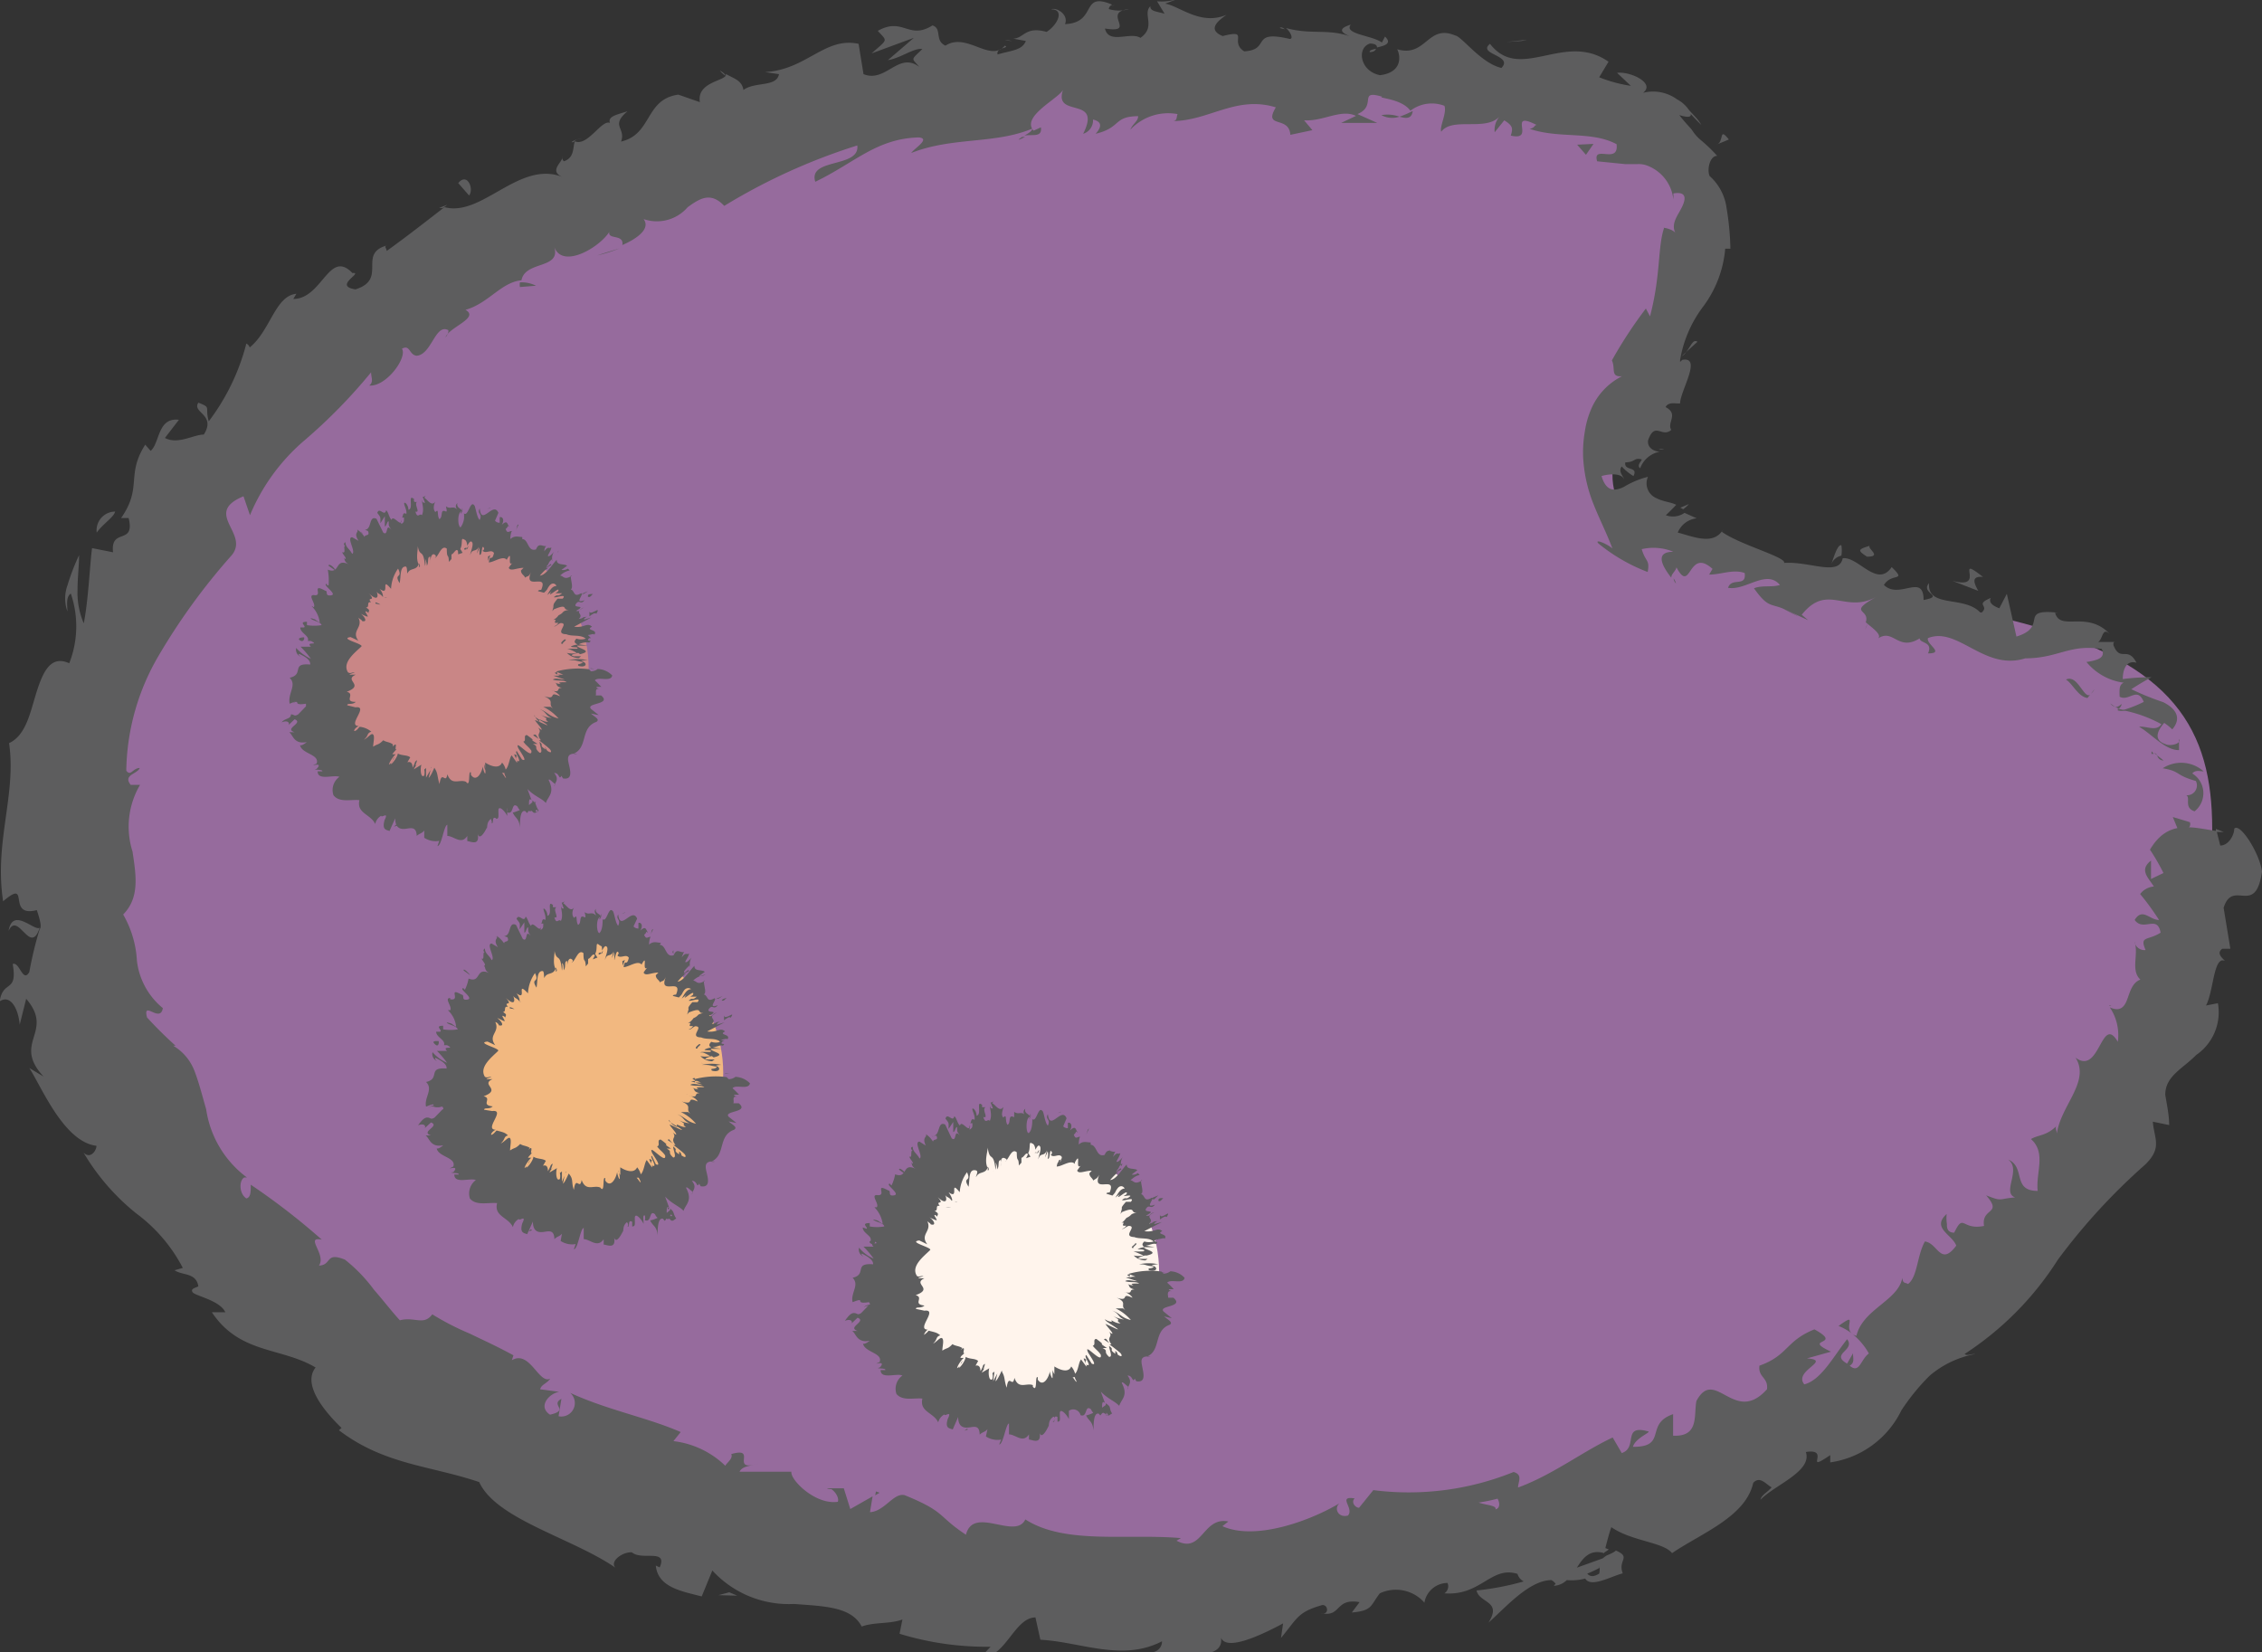<svg xmlns="http://www.w3.org/2000/svg" viewBox="0 0 87.23 63.73"><rect x="0" y="0" width="87.23" height="63.73" fill="#333333" stroke="none"/><defs><style>.cls-1{fill:#966b9d;}.cls-2{fill:#5d5d5e;}.cls-3{fill:#c98686;}.cls-4{fill:#f2b880;}.cls-5{fill:#fff4ec;}</style></defs><title>designLogo</title><g id="Isolation_Mode" data-name="Isolation Mode"><path class="cls-1" d="M86.64,44.39c0,16-18.58,29-41.5,29s-41.5-13-41.5-29,18.58-29,41.5-29c6.44,0,19.07.76,20.75,2.57,4.4,4.78-5.28,11.47-1.47,14.69,2.68,2.28,7.57,1.88,14.9,3.8C85.17,38,86.64,40.57,86.64,44.39Z" transform="translate(-1.33 -12.42)"/><path class="cls-2" d="M85.31,44.39c.17.13.56,0,.47-.26l-.66-.2Z" transform="translate(-1.33 -12.42)"/><path class="cls-2" d="M86.31,42.17a1.3,1.3,0,0,0-1.58-.12c.71.12.46.26,1.28.49a.38.38,0,0,1-.37.55c.18.09-.11.48.32.62a.89.89,0,0,0-.09-1.46C86,42.1,86.18,42.17,86.31,42.17Z" transform="translate(-1.33 -12.42)"/><path class="cls-2" d="M66.35,26l-.17.16A.43.43,0,0,0,66.35,26Z" transform="translate(-1.33 -12.42)"/><path class="cls-2" d="M54.15,14.43c.16,0,.23-.07.24-.13C54.24,14.33,54.12,14.37,54.15,14.43Z" transform="translate(-1.33 -12.42)"/><path class="cls-2" d="M50.68,13.5l.2.05C50.81,13.49,50.73,13.45,50.68,13.5Z" transform="translate(-1.33 -12.42)"/><path class="cls-2" d="M66.35,26l.44-.4C66.61,25.48,66.52,25.8,66.35,26Z" transform="translate(-1.33 -12.42)"/><path class="cls-2" d="M83,39.82a.61.61,0,0,0,.3,0L83,39.75Z" transform="translate(-1.33 -12.42)"/><path class="cls-2" d="M66.13,32l.11.06a1.33,1.33,0,0,0,.22-.2Z" transform="translate(-1.33 -12.42)"/><path class="cls-2" d="M72.34,33.45c-.15-.05-.3.49-.39.73a.54.54,0,0,1,.39-.33A1.32,1.32,0,0,0,72.34,33.45Z" transform="translate(-1.33 -12.42)"/><path class="cls-2" d="M82.91,37.14l.22,0Z" transform="translate(-1.33 -12.42)"/><path class="cls-2" d="M65.29,29.74a.55.55,0,0,0,.21,0A.5.5,0,0,0,65.29,29.74Z" transform="translate(-1.33 -12.42)"/><path class="cls-2" d="M82.66,51.21l.09,0S82.68,51.17,82.66,51.21Z" transform="translate(-1.33 -12.42)"/><path class="cls-2" d="M86.78,44.39l0,.12.31,0Z" transform="translate(-1.33 -12.42)"/><path class="cls-2" d="M44.18,12.66h0C44.38,12.6,44.28,12.61,44.18,12.66Z" transform="translate(-1.33 -12.42)"/><path class="cls-2" d="M1.66,48.32c.37-.79.84,1,1.2-.12C2.66,48.35,1.82,47.38,1.66,48.32Z" transform="translate(-1.33 -12.42)"/><path class="cls-2" d="M82.89,39.68l-.18-.13A.36.36,0,0,0,82.89,39.68Z" transform="translate(-1.33 -12.42)"/><path class="cls-2" d="M2.86,48.2h0l0-.12Z" transform="translate(-1.33 -12.42)"/><path class="cls-2" d="M29.09,15.14a.83.83,0,0,0,.22.2C29.29,15.28,29.23,15.22,29.09,15.14Z" transform="translate(-1.33 -12.42)"/><path class="cls-2" d="M40.36,14l-.28-.05A.79.79,0,0,0,40.36,14Z" transform="translate(-1.33 -12.42)"/><path class="cls-2" d="M23.76,17.79c-.15,0-.23,0-.39.11a.2.2,0,0,0,.08,0C23.49,17.84,23.57,17.77,23.76,17.79Z" transform="translate(-1.33 -12.42)"/><path class="cls-2" d="M18.26,20.44l.15,0,.16-.12Z" transform="translate(-1.33 -12.42)"/><path class="cls-2" d="M72.23,63.56a2,2,0,0,1,.5.28C72.44,63.55,73,63,72.23,63.56Z" transform="translate(-1.33 -12.42)"/><path class="cls-2" d="M83.15,39.57c-.11.09-.18.13-.26.11l.15.07A.3.3,0,0,0,83.15,39.57Z" transform="translate(-1.33 -12.42)"/><path class="cls-2" d="M25.22,22c-.28.09-.57.17-.85.27A5.88,5.88,0,0,0,25.22,22Z" transform="translate(-1.33 -12.42)"/><path class="cls-2" d="M33.22,69.85l.22,0A.22.22,0,0,0,33.22,69.85Z" transform="translate(-1.33 -12.42)"/><path class="cls-2" d="M22,23.44a1.24,1.24,0,0,0-.62-.13.52.52,0,0,0,0,.18Z" transform="translate(-1.33 -12.42)"/><path class="cls-2" d="M72.73,63.84Z" transform="translate(-1.33 -12.42)"/><path class="cls-2" d="M76.4,59.24c-.6.54.21.79.37,1.22-.61.82-.71-.1-1.21-.16-.31.56-.28,1.36-.65,1.64-.11-.07-.2,0-.22-.24-.15.88-1.53,1.21-1.77,2.24a.43.43,0,0,1-.19-.1,2.59,2.59,0,0,1,.67.78c-.32.23-.36.8-.74.47.21-.12.12-.3.13-.48l-.23.4c-.67-.38.34-.51,0-.94-.51.64-1,1.58-1.65,1.74-.44-.53,1.1-.93.1-1l.93-.26c-1.17-.54.52-.22-.64-.86-1.12.45-1,1-2.12,1.4-.06.46.35.45.29.91-1.26,1.41-2-.89-2.72.45-.11.54.12,1.39-.9,1.34l0-.83c-1.11.38-.2,1.27-1.55,1.26.1-.36.77-.58.57-.6-1-.27-.36.63-1,.84l-.35-.6c-1.14.53-2.31,1.44-3.65,1.93,0-.22.2-.49-.17-.6a10.77,10.77,0,0,1-5.41.7l-.55.68c-.15,0-.32-.22-.17-.36-.69-.11,0,.38-.26.66-.37.1-.55-.27-.33-.47-1.08.65-3.23,1.46-4.51.88l.23-.18c-1-.2-1,1.27-2,.74l.17-.1c-2.11-.18-4.47.26-6-.72-.38.81-2-.55-2.29.59-1.12-.74-.76-.87-2.35-1.52-.43-.13-.78.62-1.35.65l.1-.61-.86.49-.25-.8-.54,0c.19.08.37.36.31.52-.87.13-1.85-.86-1.79-1.16-.66,0-1.31,0-2,0,.11-.23.44-.22.73-.31-1.15.33,0-.67-1.05-.37.08.17-.17.33-.23.45A3.46,3.46,0,0,0,27.3,68l.28-.35c-1.28-.56-2.83-.85-4.26-1.51a.52.52,0,0,1-.45.9l.11-.67c-.45.24.34.43-.44.61-.5-.33,0-.84.36-.88L22.16,66c.05-.19.25-.21.39-.41-.44.23-.79-1.12-1.48-.71l.06-.19c-.68-.37-1.2-.6-1.67-.83A10.46,10.46,0,0,1,18,63.11c-.33.45-.68.08-1.25.23-.33-.36-.64-.77-1-1.18A6,6,0,0,0,14.63,61c-.77-.31-.49.21-1,.23.3-.43-.57-1.14.11-1A26.29,26.29,0,0,0,11,58.11c0,.28,0,.49-.17.53-.28-.18-.29-.69-.08-.81l.1,0A4,4,0,0,1,9.28,55.2c-.15-.52-.27-1-.44-1.45a1.94,1.94,0,0,0-.83-1l.09,0A15.74,15.74,0,0,1,7,51.66c-.18-.69.51.24.61-.36a2.77,2.77,0,0,1-1-1.83,4,4,0,0,0-.53-1.78c.64-.65.5-1.5.36-2.43a3.18,3.18,0,0,1,.29-2.57l-.36,0c-.31-.39.25-.41.35-.65-.27,0-.35.34-.52.1a9,9,0,0,1,1.27-4.47,24.24,24.24,0,0,1,2.79-3.83c.72-.85-1.13-1.62.46-2.28l.25.73a7.66,7.66,0,0,1,2.13-2.91,20.8,20.8,0,0,0,2.54-2.6c0,.21.11.36-.07.51.66.05,1.48-1.09,1.26-1.42.32-.18.27.24.57.27.57-.05.71-1.21,1.19-1,.08,0,0,.21-.08.29.13-.39,1.33-.75.77-1.06.89-.25,1.38-1.07,2.16-1.14.14-.76,1.51-.42,1.27-1.27.33.84,1.74,0,2.12-.6-.08.32.57.07.5.51.6-.26,1.09-.64.82-1a1.57,1.57,0,0,0,1.7-.46c.46-.33.88-.61,1.41-.05a23.11,23.11,0,0,1,5.13-2.33c.11.88-1.91.47-1.62,1.4,1.52-.73,2.36-1.67,4-1.71.45.05-.18.42-.3.6,1.6-.63,3.21-.33,4.67-.94,0,.09-.16.19-.31.27.3-.06.7.09.64-.32l-.28.13c-.52-.57,1.1-1.3,1.15-1.62-.45,1.19,1.52.23.76,1.74a.54.54,0,0,0,.38-.55c.29.07.39.23.1.55,1-.24.67-.67,1.64-.68,0,.2-.2.28-.3.52a2,2,0,0,1,1.82-.6c-.05.12,0,.28-.21.27,1.42,0,2.46-1,4-.53-.5.84.51.3.56,1.06l.85-.18-.32-.38c.74.05,1.42-.45,2-.17l-.57.27,1.39,0-.76-.34c.77-.33,0-.95.95-.67-.2.06.74.06,1.09.54h0a1.36,1.36,0,0,1,1.31-.19c.11.26-.2.82-.12,1,.42-.58,1.72,0,2.25-.59a.8.8,0,0,0-.19.61l.37-.46c.31.2.35.29.25.59,1,.23-.18-1,1-.41-.1,0-.06.11-.27.15,1.16.39,2.37.07,3.35.59.1.8-.94,0-.75.66l1.09.11c.19,0,.36,0,.46,0a.91.91,0,0,1,.39.06,1.57,1.57,0,0,1,1,1.3,1.79,1.79,0,0,0,0-.23c.54-.09.48.23.32.55s-.43.63-.23,1c-.06-.17-.56-.26-.45-.21-.25.75-.12,1.8-.54,3.4l-.16-.3a16.84,16.84,0,0,0-1.31,2c.15.31-.07.65.39.61a2.52,2.52,0,0,0-1.19,1.27,3.38,3.38,0,0,0-.24.84,4.76,4.76,0,0,0-.07,1,5.63,5.63,0,0,0,.4,1.82c.22.56.48,1.06.73,1.71-.23-.19-.71-.38-.54-.19a6.83,6.83,0,0,0,1.9,1.1c.09-.49-.08-.37-.23-.88a2,2,0,0,1,1.22.1c-.81,0-.33.68-.08,1,0-.15.17-.25.2-.4.57,1.08.44-.8,1.39.06l-.13.22c.47,0,.93-.22,1.37-.06.08.56-.51.15-.64.57.68.12,1.48-.73,2-.11-.3.1-.7,0-1,.13.52.73.63.59,1.09.77l0,0,1,.46-.25-.21c1-1.25,1.68,0,2.91-.71-1.2.67-.26.46-.44,1,.24.21.63.47.48.62.59-.39.76.52,1.6,0,0,.2.53.12.32.58.67,0-.09-.36,0-.59,1.15-.46,2.17,1.28,3.75.78,1.27,0,1.71-.56,2.95-.36.11.23,0,.35-.22.42a2,2,0,0,1-.37.08,2.24,2.24,0,0,0,1.44.8c-.18.07-.17.26-.16.54.36.2.68-.41.93.2a4.67,4.67,0,0,1-.82.32,5.11,5.11,0,0,1,1.5.54c-.2.3-.58.06-.86.1.47.26,1,.91,1.54.9v-.43c.12.19-.37.29-.52.2-.58-.19-.18-.67-.05-.82a2.42,2.42,0,0,1,.31.25c.4-.47.09-.83-.35-1.05A10.15,10.15,0,0,1,83.52,39c.25-.16.51-.32.78-.46a8.07,8.07,0,0,0-1.11.07c0-.28.09-.75.53-.63-.35-.67-.62,0-.89-.68,0-.09,0-.12.08-.12l-.67,0c.19-.11.15-.59.45-.31-.88-.93-1.91-.08-2.11-.82h.11c-1.57-.17-.33.53-1.6.92l-.37-1.65-.29.56c-.15-.06-.44-.18-.33-.4-.66.28,0,.28-.38.59-.61-.71-2.07-.17-2-1.16-.35.4.64.49-.21.65,0-1.06-.94,0-1.53-.58.3-.49.9-.1.3-.69-.56.83-1.29-.42-1.89-.34-.14.71-1.28.11-2.26.18.1-.22-1.71-.7-2.4-1.2l.06-.11c-.36.66-1.17.29-1.76.14a.89.89,0,0,1,.73-.55l-.47-.21a.78.78,0,0,1-.72.09c.14-.13.27-.26.4-.4-.2-.11-.48-.11-.77-.26a.62.62,0,0,1-.32-.82,3.32,3.32,0,0,0-.93.39c-.32.15-.67.22-.86-.42.27-.08.75-.13.87.12,0-.07-.25-.3-.09-.49a2,2,0,0,0,.45.37c.21-.39-.39-.18-.31-.53.39,0,.33-.2.63-.11,0,.07-.21.22-.06.34a1,1,0,0,1,.76-.64c-.22,0-.51-.16-.45-.45.26-.73.53-.07.89-.39-.18-.28.3-.61-.22-.88.11-.21.37-.13.56-.14,0-.48.87-1.83.08-1.68l-.08.08s0-.05,0-.08h0a4.72,4.72,0,0,1,.9-2.07,4.35,4.35,0,0,0,.84-2.22l.2,0a10.68,10.68,0,0,0-.15-1.58,2,2,0,0,0-.65-1.22c-.11-.24,0-.78.29-.78a6.26,6.26,0,0,0-.67-.64,1.72,1.72,0,0,1-.31-.37c-.12-.14-.28-.3-.48-.56.89.27,0-.46.85.38a1.67,1.67,0,0,0-.24-.32l-.24-.26a1.28,1.28,0,0,0-.46-.41A1.57,1.57,0,0,0,64.69,16c.5-.38-.52-.84-1-.77l.53.5A5.41,5.41,0,0,1,63,15.4l.36-.6c-1.7-1.19-3.41.82-4.57-.69-.51.41.92.44.44.93-.79-.18-1.53-1.22-1.78-1.25-1.07-.46-1.12.86-2.24.53.13.25.21.89-.66,1-.78-.15-.91-1.06-.39-1.22.2,0,.28.07.27.15.26-.06.61-.14.31-.42l-.12.23c-.38-.28-1.48-.32-1.2-.69-.62.19-.28.37.16.52-1-.41-1.61-.1-2.66-.39.17.14.31.43.14.42-1.54-.36-.7.42-1.75.48-.59-.38.24-.86-.83-.59-.64-.26-.12-.63.15-.82-1,.43-1.81-.34-2.37-.43l.51-.19a2,2,0,0,1-.82.1l.29.48c-.3-.09-.56-.09-.55-.29-.31.31.23.79-.38,1.22-.4-.25-1.22.27-1.37-.36,1.28.2-.16-.63.93-.75a1.36,1.36,0,0,1-.78,0c0-.07.05-.13.13-.17-1.25-.53-.55.7-1.82.75.15-.37-.33-.66-.53-.57.51,0,.27.58-.18.87-.83-.23-.87.25-1.29.26l.49.09c-.14.36-.54.36-1.09.52-.07-.28.49-.24.28-.34-.56.67-1.47-.53-2.29,0-.43-.19-.12-.66-.5-.78-.92.58-1.13-.34-2.11.21.38.42.4.3-.24.87l1.63-.6-1,.86c.5-.08,1-.48,1.33-.43-.46.45-.42.33-.12.69-.8-.61-1.29.63-2.15.28l-.19-1.17c-1.31-.28-2,1-3.61,1.09l.54.08c-.09.51-.93.28-1.37.61-.06-.39-.41-.45-.68-.62.1.27-1.14.27-1,1.09l-.83-.29c-1.3.18-1,1.53-2.21,1.81.2-.53-.43-.6.25-1.17-.39.13-.77.19-.68.45-.32-.14-.86.92-1.35.71-.09.23,0,.62-.42.77-.08-.05-.07-.18-.07-.18.07.18-.55.54,0,.78-1.67-.64-3.09,1.56-4.54,1.17-.72.56-1.57,1.22-2.23,1.69,0-.12-.11-.16,0-.21-1.13.32.05,1.3-1.2,1.69-.89-.13.34-.67-.12-.63-.9-.94-1.16,1-2.28,1l.12-.2c-.82.08-1,1.42-1.8,2.07a.26.26,0,0,0-.13-.15,8.46,8.46,0,0,1-1.45,3c-.16-.57.12-.52-.4-.72-.26.39.7.45.21,1.23-.4,0-1,.4-1.5.13l.54-.7c-.83-.1-.73.89-1.09,1.2l-.21-.24c-.75,1.18-.1,1.64-.93,2.83h.29c.26,1.07-.71.35-.6,1.32l-.81-.16c-.08.57-.14,2-.32,2.9a3,3,0,0,1-.24-1.29c0-.46.06-.94.06-1.34A8.5,8.5,0,0,0,3.93,35a1.48,1.48,0,0,0,0,1c0-.22-.07-.55.13-.69A3.89,3.89,0,0,1,4,38c-.7-.32-1,.3-1.25,1.08s-.4,1.69-1.07,2c.29,2-.58,3.81-.23,6.1,1.09-.93.1.65,1.3.34.16.48.18.67.11.73a14.88,14.88,0,0,0-.4,1.66c-.25.44-.38-.42-.64-.31.2,1.14-.38.59-.5,1.44.38-.27.71.22.77.9l.25-1c1.11,1.3-.56,1.67.67,3l-.55-.33c.47.72,1.33,2.85,2.59,3,0,.19-.24.53-.5.26a8.63,8.63,0,0,0,2.05,2.36,6.12,6.12,0,0,1,1.78,2.09l-.32.09c.31.21.83.08.92.62-.11.06-.32.09-.22.23s1.05.31,1.26.77l-.52,0c1.08,1.62,2.67,1.34,4,2.13-.55.69.45,1.8,1,2.33l-.1.09c1.76,1.34,3.53,1.36,5.41,2,.66,1.44,3.58,2.15,5.25,3.3-.23-.25.29-.62.64-.59.38.33,1.39-.16,1.07.58l-.15-.07c.08.86,1.06,1,1.77,1.19l.41-1a4,4,0,0,0,3.15,1.29c1.16.09,2.21.1,2.61.87.51-.18,1.08-.09,1.57-.27l-.11.55a11.47,11.47,0,0,0,3.51.5l-.36.38c.91.11,1.27-1.51,2.09-1.51l.19.86c1.55.08,3.15.86,4.69.06a.41.41,0,0,1-.32.41c.74,0,2.9.49,2.57-.67.06.76,1.62,0,2.42-.43l-.08.56c.64-.77.64-1,1.6-1.27.24,0,.25.42-.07.31.81.19.53-.59,1.5-.42l-.3.4c.8-.07.71-.26,1.08-.74a1.46,1.46,0,0,1,1.72.36.91.91,0,0,1,.89-.76.32.32,0,0,1-.12.4c1.41.11,1.8-1.07,2.82-.75a.46.46,0,0,0,.24.29,10.6,10.6,0,0,1-1.82.35c.11.5,1,.39.46,1.24.62-.54,1.56-1.64,2.43-1.64a.52.52,0,0,1,.16.14l-.07.08a.77.77,0,0,0,.5-.22,2.07,2.07,0,0,0,.71-.06c.22.37,1-.09,1.45-.2-.21-.52.36-.62-.29-.89.07,0-.06.09-.33.2a1,1,0,0,0-.15.11v0l-1,.36c.24-.38.5-.72,1.05-.56.1-.41.21-.83.28-1,.8.55,2,.57,2.34,1,1.13-.77,2.84-1.4,3.13-2.71.27-.29.51.08.71.17-.15.19-.39.29-.43.48.56-.58,2-1.09,1.75-1.84,1-.16-.14.85.94.12l0,.28a3.62,3.62,0,0,0,2.74-2,8.19,8.19,0,0,1,1.09-1.34,3.75,3.75,0,0,1,1.77-.84c-.21,0-.31.08-.42,0A12,12,0,0,0,80.69,61a23.73,23.73,0,0,1,3.36-3.66c.68-.66.35-1,.3-1.66l.63.13c0-.4-.09-.78-.15-1.17,0-.72.67-1,1.19-1.53a2,2,0,0,0,.84-2l-.46.09c.3-.56.29-1.93.73-1.72-.06-.08-.36-.29-.1-.47l.31,0-.26-1.58c.36-1.14,1.23.37,1.48-1.4-.09-.7-.85-1.9-1.07-1.65,0,.25-.22.65-.54.65l-.14-.56c-.93-.13-1.87-.47-2.57.72a8.08,8.08,0,0,1,.52.9l-.48.23c0-.24,0-.48,0-.71-.46.36-.12.64.11,1a.75.75,0,0,0-.53.29c.26.31.49.63.73,1-.37,0-.64-.49-.94,0,.34.47.87-.22,1,.49-.5.32-.82.11-.58.67a.39.39,0,0,1-.43-.33c.18.48-.16,1.11.23,1.47-.32.12-.4.48-.51.77s-.27.48-.67.3A1.91,1.91,0,0,1,83,52.6c-.64-1.1-.69,1.32-1.63.61.58.92-.58,1.86-.72,2.93,0-.09-.09-.26,0-.31-.39.4-.71.35-1,.52.6.53.18,1.3.26,2-1,0-.45-.92-1.14-1.21.53.38-.26,1.28.27,1.46-.69.06-.47.17-1.12-.08.66.75-.19.46-.08,1.18-.87.18-.77-.52-1.15.26-.24,0-.29-.16-.28-.33A1.49,1.49,0,0,1,76.4,59.24ZM60,69.93h0l.39-.14Zm-1.65.44a6.8,6.8,0,0,0,.73-.15c.1.17.09.38-.08.41C59.06,70.48,58.64,70.47,58.35,70.37ZM63,73.11c-.26.16-.38.09-.46,0a4.47,4.47,0,0,0,.47-.22v-.07A.74.74,0,0,1,63,73.11Z" transform="translate(-1.33 -12.42)"/><path class="cls-2" d="M63.27,72.25s0,0,.1-.07a.8.8,0,0,0-.2-.07l0,.2Z" transform="translate(-1.33 -12.42)"/><path class="cls-2" d="M66.15,26.2l0,0a.17.17,0,0,1-.1,0Z" transform="translate(-1.33 -12.42)"/><polygon class="cls-2" points="33.78 57.52 33.75 57.67 33.92 57.57 33.78 57.52"/><path class="cls-2" d="M65.87,34.73a.3.3,0,0,0,.09.19A.51.51,0,0,0,65.87,34.73Z" transform="translate(-1.33 -12.42)"/><path class="cls-2" d="M70.12,35.91l.56.29A3.38,3.38,0,0,0,70.12,35.91Z" transform="translate(-1.33 -12.42)"/><path class="cls-2" d="M73.25,36.7a1.07,1.07,0,0,0,.1-.23h0Z" transform="translate(-1.33 -12.42)"/><path class="cls-2" d="M40.86,17.7l-.11,0C40.48,17.87,40.66,17.81,40.86,17.7Z" transform="translate(-1.33 -12.42)"/><path class="cls-2" d="M55.81,16.7a3.74,3.74,0,0,1-.51.22C55.57,17,55.77,17,55.81,16.7Z" transform="translate(-1.33 -12.42)"/><path class="cls-2" d="M25.31,22h0l-.09,0Z" transform="translate(-1.33 -12.42)"/><path class="cls-2" d="M54.6,16.86a.88.88,0,0,0,.7.06A1.38,1.38,0,0,0,54.6,16.86Z" transform="translate(-1.33 -12.42)"/><path class="cls-2" d="M84.3,41.39s0,.07,0,.11a.16.16,0,0,1,.09,0Z" transform="translate(-1.33 -12.42)"/><path class="cls-2" d="M84.41,41.47l.11.08S84.47,41.46,84.41,41.47Z" transform="translate(-1.33 -12.42)"/><path class="cls-2" d="M84.76,41.75c-.08-.08-.17-.13-.24-.2A.24.24,0,0,0,84.76,41.75Z" transform="translate(-1.33 -12.42)"/><path class="cls-2" d="M82.1,39l-.13.17A.52.52,0,0,0,82.1,39Z" transform="translate(-1.33 -12.42)"/><path class="cls-2" d="M81,38.63c.25.14.46.66.83.71l.1-.13C81.7,39.4,81.44,38.4,81,38.63Z" transform="translate(-1.33 -12.42)"/><path class="cls-2" d="M76.62,34.82l1,.39c-.14-.25-.32-.59.18-.54C76.62,33.74,78,35.2,76.62,34.82Z" transform="translate(-1.33 -12.42)"/><path class="cls-2" d="M73.33,33.89c.6,0,0-.31.1-.42C73,33.6,72.93,33.64,73.33,33.89Z" transform="translate(-1.33 -12.42)"/><path class="cls-2" d="M67.52,18l.48-.2C67.59,17.28,67.84,17.91,67.52,18Z" transform="translate(-1.33 -12.42)"/><path class="cls-2" d="M62.15,18l.34.39.29-.42Z" transform="translate(-1.33 -12.42)"/><polygon class="cls-2" points="58.68 1.58 58.89 1.53 58.1 1.62 58.68 1.58"/><path class="cls-2" d="M19,19.48l.42.48C19.62,19.71,19.35,19.05,19,19.48Z" transform="translate(-1.33 -12.42)"/><path class="cls-2" d="M5.77,32.15a.72.72,0,0,0-.71.81C5.31,32.61,5.72,32.37,5.77,32.15Z" transform="translate(-1.33 -12.42)"/><polygon class="cls-2" points="28.12 61.41 27.7 61.52 28.43 61.54 28.12 61.41"/><circle class="cls-3" cx="17.51" cy="25.78" r="5.19"/><path class="cls-2" d="M23.36,38.2c.09,0,.28,0,.24,0l-.33,0Z" transform="translate(-1.33 -12.42)"/><path class="cls-2" d="M24,37.88a1.8,1.8,0,0,0-.75,0c.32,0,.19,0,.57.08,0,0-.1.08-.22.08.08,0-.07.06.14.08s.25-.14,0-.21A.83.83,0,0,1,24,37.88Z" transform="translate(-1.33 -12.42)"/><path class="cls-2" d="M22.11,33.6v0S22.12,33.61,22.11,33.6Z" transform="translate(-1.33 -12.42)"/><path class="cls-2" d="M19.23,32.38s0,0,0-.07S19.22,32.35,19.23,32.38Z" transform="translate(-1.33 -12.42)"/><path class="cls-2" d="M18.67,32l0,0S18.68,32,18.67,32Z" transform="translate(-1.33 -12.42)"/><path class="cls-2" d="M22.11,33.6v-.14C22,33.55,22.1,33.55,22.11,33.6Z" transform="translate(-1.33 -12.42)"/><path class="cls-2" d="M23.1,37.4l.09,0,0,0Z" transform="translate(-1.33 -12.42)"/><path class="cls-2" d="M23.33,34.35l0,0,.12-.08Z" transform="translate(-1.33 -12.42)"/><path class="cls-2" d="M24,35.22s-.25.11-.36.16c.11-.05.16-.06.19-.05A1.2,1.2,0,0,0,24,35.22Z" transform="translate(-1.33 -12.42)"/><path class="cls-2" d="M24.17,37l0,0Z" transform="translate(-1.33 -12.42)"/><path class="cls-2" d="M22.82,33.74l.06-.08A.16.16,0,0,0,22.82,33.74Z" transform="translate(-1.33 -12.42)"/><path class="cls-2" d="M22.62,39h0Z" transform="translate(-1.33 -12.42)"/><polygon class="cls-2" points="22.77 25.77 22.78 25.79 22.94 25.8 22.77 25.77"/><path class="cls-2" d="M17.54,31.77h0S17.55,31.75,17.54,31.77Z" transform="translate(-1.33 -12.42)"/><path class="cls-2" d="M12.63,39.54c.22-.16.36.1.6-.11C13.12,39.47,12.76,39.37,12.63,39.54Z" transform="translate(-1.33 -12.42)"/><path class="cls-2" d="M23.13,37.38v0S23.12,37.37,23.13,37.38Z" transform="translate(-1.33 -12.42)"/><path class="cls-2" d="M13.23,39.43h0l0,0Z" transform="translate(-1.33 -12.42)"/><path class="cls-2" d="M15.24,32.92l.09.08S15.29,33,15.24,32.92Z" transform="translate(-1.33 -12.42)"/><path class="cls-2" d="M17.06,32.48l0,0A.06.06,0,0,0,17.06,32.48Z" transform="translate(-1.33 -12.42)"/><path class="cls-2" d="M14.75,33.82s-.06,0-.06,0l0,0S14.7,33.81,14.75,33.82Z" transform="translate(-1.33 -12.42)"/><path class="cls-2" d="M14.11,34.53l.05,0v0Z" transform="translate(-1.33 -12.42)"/><path class="cls-2" d="M21.89,40.78l.22.14C22,40.8,22,40.69,21.89,40.78Z" transform="translate(-1.33 -12.42)"/><path class="cls-2" d="M23.26,37.37h-.13l0,0Z" transform="translate(-1.33 -12.42)"/><path class="cls-2" d="M16.25,35.46l-.1,0A.12.12,0,0,0,16.25,35.46Z" transform="translate(-1.33 -12.42)"/><path class="cls-2" d="M17.72,42.08l0,0S17.74,42.05,17.72,42.08Z" transform="translate(-1.33 -12.42)"/><path class="cls-2" d="M16,35.74a.59.59,0,0,0-.19-.09l0,.05Z" transform="translate(-1.33 -12.42)"/><path class="cls-2" d="M22.11,40.92Z" transform="translate(-1.33 -12.42)"/><path class="cls-2" d="M21.94,40c-.05.07.29.22.46.35s-.26-.1-.44-.16c.05.11.3.34.25.38l-.13-.09c.19.23-.12.19.11.49l-.08,0c.15.11.3.23.4.32s.11.22-.08.08c0,0-.05-.09-.1-.15l.05.11c-.3-.19-.05-.13-.24-.3,0,.15.15.43,0,.42-.26-.22,0-.21-.26-.34h.18c-.46-.29.07,0-.41-.34-.16,0,0,.23-.14.25.11.16.2.19.31.35.06.4-.69-.52-.5-.09.12.2.37.54.14.43l-.2-.32c-.13,0,.26.49,0,.37-.06-.14,0-.17,0-.2-.25-.19.08.22,0,.27l-.2-.28c-.09.12-.1.42-.23.55a.59.59,0,0,0-.14-.27c-.1.25-.42.15-.65,0l0,.3S20,42,20,41.92s.06.18.05.3-.1-.15-.1-.24c-.05.27-.26.62-.46.32v-.09c-.12-.1,0,.62-.19.36l0,0c-.26-.11-.55.17-.72-.29-.06.42-.22-.2-.3.38-.1-.31-.05-.41-.2-.63,0,0-.14.34-.22.39l.07-.3-.17.29,0-.37-.07.06a.49.49,0,0,1,0,.23c-.14.12-.16-.26-.11-.42l-.29.18a.63.63,0,0,1,.15-.21c-.22.25.1-.31-.1-.08a1.6,1.6,0,0,1-.1.23c0-.19-.08-.25-.2-.21l.11-.19c-.11-.1-.33-.06-.48-.15,0,.11-.21.42-.28.41l.16-.28c-.14.15,0,.13-.22.3,0-.07.17-.33.26-.4l-.13,0c.06-.09.1-.12.18-.22-.15.15.08-.34-.16-.08l0-.08c-.13-.1-.25-.08-.37-.16-.2.2-.2.12-.39.25,0-.15.07-.39,0-.47s-.2.13-.36.2c.2-.16.1-.25.29-.31a.82.82,0,0,0-.45-.19c-.08.08-.1.13-.18.16s0-.13.15-.19h0c-.48,0,.41-.79-.13-.72h0l-.32-.08c0-.1.2,0,.33-.13-.49,0,0-.31-.35-.39.72-.27-.14-.44.35-.66l-.18,0c-.18,0,.1-.06.14-.09-.14,0-.16.06-.26,0-.24-.38.28-.77.52-1,.07-.1-.87-.3-.42-.36l.3.14c-.29-.39.2-.5,0-.89.06.06.15.1.14.13.23.06.11-.17-.05-.28,0,0,.15.08.25.11s-.19-.29,0-.18a.17.17,0,0,1,.07.08c-.08-.1.12-.12-.12-.25.17,0,0-.24.2-.2-.2-.24.23,0-.08-.34.33.31.38.12.29-.08.07.12.14.07.25.22,0-.05,0-.16-.13-.32.44.32,0-.52.44,0a1.48,1.48,0,0,1,.27-.78c.2.4-.18.16.06.56.06-.26,0-.64.23-.64.07,0,.05.2.07.27.11-.25.35-.09.44-.38a.19.19,0,0,1,0,.13s.1,0,0-.15l0,.06c-.14-.27,0-.64-.05-.79.08.58.22.09.29.84a.53.53,0,0,0,0-.28s.07.11.07.27c.09-.14,0-.34.13-.35a2.07,2.07,0,0,1,0,.25c0-.2.06-.4.17-.33s0,.14,0,.14c.16-.06.25-.54.47-.37,0,.44.07.14.08.51l.1-.11,0-.18c.08,0,.18-.26.25-.13L19,33.8l.17-.06-.09-.15c.11-.19,0-.47.15-.36,0,0,.1,0,.12.24h0c.06-.11.13-.23.19-.13s-.08.41-.08.49c.1-.3.23-.06.35-.37a1,1,0,0,0-.08.31l.09-.24c0,.09,0,.13,0,.28.12.08.07-.47.18-.24,0,0,0,.06-.06.09.12.14.34-.08.44.09-.09.37-.14,0-.2.36.19,0,.55-.28.69-.1v0c.26-.46,0,.3.22.12a1.13,1.13,0,0,0-.14.19c.07.15.3,0,.57,0l-.1.1c0,.15.13.18.16.28.1-.09.13,0,.23-.22-.31.76.69,0,.39.69,0,0-.13,0-.12.05l.23.06c.17-.16.09-.11.2-.26s.24-.1.28,0c-.19,0-.28.23-.36.35l.17-.14c-.25.35.38-.27.25,0l-.1.07c.08,0,.25,0,.26,0-.21.17-.14,0-.32.15.06.05.52-.16.34.06-.08,0-.11,0-.2,0-.2.25-.14.21-.15.29h0l-.05.19.06-.07c.65-.27.22.1.68,0-.44.07-.23.1-.5.23a.52.52,0,0,1-.21.18c.25-.05-.13.17.24.1-.09,0,0,.06-.21.15.1,0,.14-.09.26-.13.36,0-.28.42.22.43.22.1.54,0,.75.17a.55.55,0,0,1-.36,0c-.12.12-.07.17.05.23a.68.68,0,0,0-.26.07c0,.06.36,0,.23.09h-.4c.1,0,.29.1.39.16a.78.78,0,0,1-.38,0,.66.66,0,0,0,.46.2l.09-.07s-.23,0-.28,0c-.22-.05.08-.11.17-.13l.07.05c.56-.13-.12-.22-.11-.33l.42,0-.36-.05a.67.67,0,0,1,.4-.07c.18-.13-.16,0,0-.17h.07L24,36.91c.09,0,.28-.08.24,0,.19-.22-.37-.17-.08-.32h0c-.2-.18-.3.06-.69,0l.67-.36-.29.09s0-.08.12-.11c-.22,0-.12.06-.32.08.23-.21-.23-.22.2-.44-.22.07-.11.17-.31.13.46-.25-.14-.08,0-.27s.17.06.33-.14c-.43.15,0-.23-.13-.27-.31.18-.23-.09-.4-.15.11-.06,0-.33,0-.53l.05,0c-.31.2-.33,0-.46,0a.71.71,0,0,1,.37-.2l-.07-.07a.35.35,0,0,1-.25.05l.22-.16c-.1-.09-.41,0-.4-.23-.18.18-.41.59-.65.61.09-.11.25-.28.33-.29s-.12,0-.1,0l.21-.12c0-.12-.16.12-.19.06.13-.14.06-.13.17-.24s0,.09.06,0a.43.43,0,0,1,.07-.34c-.07.09-.18.2-.23.18s.12-.21.12-.34c-.11.08-.09-.08-.27.15,0,0,0-.14.08-.21-.13.06-.28-.16-.4.14v0h0c-.33.1-.28-.39-.53-.4l0-.08c-.16,0-.29-.07-.46.08,0,0,0-.21.06-.31-.12,0-.17.12-.24-.08.16-.12,0-.15.14-.08-.09-.12-.07-.28-.29-.08.13-.22,0-.33-.08-.29l0,.21a.21.21,0,0,1-.18-.08l.13-.3c-.19-.47-.66.53-.72-.17-.12.22.12.19,0,.44-.11-.06-.17-.55-.21-.56-.16-.21-.23.45-.4.31a.72.72,0,0,1-.13.54c-.11-.05-.12-.5,0-.6s0,0,0,.07a.18.18,0,0,0,.06-.22l0,.12c-.05-.12-.23-.12-.18-.31-.11.11-.05.19,0,.26-.16-.18-.26,0-.44-.13,0,.06.06.2,0,.2-.25-.13-.1.23-.26.29-.1-.17,0-.43-.15-.27-.11-.12-.05-.31,0-.41-.15.23-.33-.11-.43-.14l.07-.11a.14.14,0,0,1-.13.07l.09.23c-.06,0-.1,0-.12-.13,0,.17.1.39,0,.61-.09-.1-.17.16-.25-.14.22.06-.09-.31.08-.39,0,0-.07.05-.13,0a.13.13,0,0,1,0-.09c-.27-.23,0,.37-.22.41,0-.17-.13-.31-.16-.26s.11.27.08.42c-.17-.1-.11.14-.18.14l.09,0c0,.18,0,.17-.1.25-.05-.12,0-.11,0-.16,0,.33-.32-.23-.38,0-.1-.09-.12-.31-.21-.37-.06.27-.26-.15-.34.1.14.19.12.14.12.4l.17-.27v.39c.07,0,.09-.22.15-.19,0,.21,0,.15.1.32-.24-.29-.1.27-.31.11l-.26-.53c-.31-.15-.17.42-.45.42l.12.05c.09.22-.12.11-.13.23a1,1,0,0,0-.29-.29c.09.12-.16.11.06.44l-.25-.14c-.23,0,.16.57,0,.64-.1-.2-.25-.24-.26-.45,0,0-.12.06,0,.16-.11-.06.05.32-.12.22,0,.08.18.23.12.27a.21.21,0,0,1-.07-.07c.06.07,0,.17.21.28-.57-.28-.32.4-.82.2A2.19,2.19,0,0,1,14,35s-.08,0-.06-.06c-.24,0,.43.4.16.44s-.1-.17-.23-.18c-.57-.31-.05.24-.44.17l0,0c-.25,0,.1.34,0,.47a.31.31,0,0,0-.09-.05,1.06,1.06,0,0,1,.32.64c-.22-.12-.1-.11-.35-.17,0,.08.39.13.42.27a1.77,1.77,0,0,1-.56,0,.51.51,0,0,1,0-.13c-.36,0,0,.17-.12.22l-.14,0c0,.22.37.32.29.52h.12c.36.19-.23,0,0,.22l-.4,0a3.79,3.79,0,0,1,.4.47,1.79,1.79,0,0,1-.57-.42.3.3,0,0,0,.18.34s-.13-.09-.06-.11c.29.13.44.26.42.41-.76-.07-.21.38-.79.51.29.28-.08.6,0,1,.56-.23,0,.1.63,0,0,.06,0,.09,0,.1l-.3.31c-.16.1-.15,0-.28,0,0,.19-.23.14-.36.31.21-.09.32,0,.27.1l.23-.22c.37.14-.43.36,0,.5h-.21c.15.09.17.48.68.38-.06.05-.2.15-.26.12.07.34.77.35.64.71l-.14.06c.07,0,.29-.07.2.07s-.13.06-.12.09.3,0,.28.08l-.18,0c0,.37.6.12.84.21a.62.62,0,0,0-.23.71l0,0c.23.3.7.15,1,.19-.12.51.44.54.61.92a.48.48,0,0,1,.23-.32c0,.11.31-.19.13.17l0,0c-.11.39.08.37.19.42l.22-.49c0,.41.23.43.43.4s.39-.07.4.28c.1-.1.2-.09.29-.21l0,.28a.8.8,0,0,0,.58.12l-.07.2c.16,0,.25-.8.38-.82l0,.43c.25,0,.54.36.77,0,0,.06,0,.18,0,.2.12,0,.52.23.39-.34.06.37.28,0,.37-.19l0,.28c0-.38,0-.48.15-.61,0,0,.08.21,0,.15.15.11,0-.28.2-.17V44c.12,0,.09-.1.09-.32s.24,0,.34.21c0-.15,0-.36,0-.32a.41.41,0,0,1,0,.18c.27.11.15-.42.39-.23.05.09.07.12.1.14-.16.07-.29.11-.28.09.1.24.25.22.28.59,0-.23,0-.69.2-.64a.22.22,0,0,1,.06.07v0s.06,0,.06-.08a.18.18,0,0,0,.14,0c.12.18.2,0,.27,0-.16-.24-.06-.25-.25-.4,0,0,0,0,0,.07s0,0,0,0v0l-.13.11c0-.16,0-.29.1-.19l-.16-.43c.28.29.56.36.71.54.08-.26.36-.38.11-.88,0-.09.14.07.21.12s0,.08,0,.15c0-.18.23-.27,0-.55.22,0,.18.3.28.11l.06.1c.35.06.3-.23.24-.49s-.13-.5.31-.46a.25.25,0,0,1-.14,0c.57-.25.24-1,.88-1.23.15-.1-.07-.19-.21-.32l.3.06-.3-.24c-.21-.24.82-.16.39-.52h-.21c.05-.08-.07-.29.16-.25,0,0-.21-.05-.1-.08l.16,0c-.08-.08-.16-.17-.25-.25.12-.16.62.08.67-.19a.83.83,0,0,0-.56-.25s-.1.09-.26.09l-.08-.08a3.23,3.23,0,0,0-1.27.09l.28.12-.23,0v-.09c-.21,0,0,.08.1.13l-.25,0,.44.15c-.18,0-.35-.08-.46,0,.19.07.41,0,.53.1-.22,0-.38,0-.22.07a.55.55,0,0,1-.24-.06c.14.07,0,.14.28.21-.26,0,0,.2-.4.1.1,0,.32.17.32.22-.49-.22-.07.17-.61,0,.44.2.13.27.34.47,0,0-.1-.06-.08-.06s-.19,0-.29,0a1.88,1.88,0,0,1,.59.45c-.38-.09-.4-.24-.74-.37.29.13.23.26.48.35a1.28,1.28,0,0,1-.43-.12c.43.23.06.09.29.27-.26,0-.41-.21-.33,0A.55.55,0,0,1,21.94,40Zm-1.06,2.14h0l0,0Zm-.19.09.09,0c0,.09.08.18.06.19S20.75,42.29,20.69,42.23Zm1.38,1.48c0,.06-.06,0-.1,0l.06-.07,0,0A.38.38,0,0,1,22.07,43.71Z" transform="translate(-1.33 -12.42)"/><path class="cls-2" d="M22,43.35s0,0,0,0l-.06,0,0,.08Z" transform="translate(-1.33 -12.42)"/><path class="cls-2" d="M22.12,33.66h0s0,0,0,0Z" transform="translate(-1.33 -12.42)"/><polygon class="cls-2" points="16.63 29.58 16.61 29.64 16.64 29.59 16.63 29.58"/><path class="cls-2" d="M22.44,35.27a.12.12,0,0,0-.05,0Z" transform="translate(-1.33 -12.42)"/><path class="cls-2" d="M22.69,35.73l-.05.11A.19.19,0,0,0,22.69,35.73Z" transform="translate(-1.33 -12.42)"/><path class="cls-2" d="M22.77,36.14l.11,0h0Z" transform="translate(-1.33 -12.42)"/><path class="cls-2" d="M17.64,34.27h0C17.62,34.34,17.63,34.32,17.64,34.27Z" transform="translate(-1.33 -12.42)"/><path class="cls-2" d="M19.39,33.47s-.05.09-.07.12S19.37,33.63,19.39,33.47Z" transform="translate(-1.33 -12.42)"/><polygon class="cls-2" points="14.93 23.03 14.92 23.03 14.92 23.04 14.93 23.03"/><path class="cls-2" d="M19.23,33.58c0,.06.06.05.09,0S19.26,33.54,19.23,33.58Z" transform="translate(-1.33 -12.42)"/><path class="cls-2" d="M23.13,37.74v0h0Z" transform="translate(-1.33 -12.42)"/><path class="cls-2" d="M23.16,37.75l0,0S23.19,37.75,23.16,37.75Z" transform="translate(-1.33 -12.42)"/><path class="cls-2" d="M23.27,37.81l-.07,0S23.19,37.81,23.27,37.81Z" transform="translate(-1.33 -12.42)"/><path class="cls-2" d="M23.17,37.22l-.1,0Z" transform="translate(-1.33 -12.42)"/><path class="cls-2" d="M23.1,37.08s-.19.14-.11.17h.08C22.92,37.25,23.28,37.07,23.1,37.08Z" transform="translate(-1.33 -12.42)"/><path class="cls-2" d="M24.06,36l0,.19c.09-.07.21-.16.27-.1C24.53,35.74,24.1,36.19,24.06,36Z" transform="translate(-1.33 -12.42)"/><path class="cls-2" d="M24,35.43c.09.06.14-.07.2-.1C24.05,35.33,24,35.33,24,35.43Z" transform="translate(-1.33 -12.42)"/><path class="cls-2" d="M21.22,32.88l.11-.23C21.25,32.65,21.29,32.74,21.22,32.88Z" transform="translate(-1.33 -12.42)"/><polygon class="cls-2" points="18.82 21.46 18.82 21.63 18.91 21.41 18.82 21.46"/><polygon class="cls-2" points="18.89 19.6 18.93 19.57 18.79 19.63 18.89 19.6"/><path class="cls-2" d="M14,34.24l.26.18C14.27,34.35,14,34.11,14,34.24Z" transform="translate(-1.33 -12.42)"/><path class="cls-2" d="M13.05,37c-.16,0-.27.06-.13.13S13.08,37,13.05,37Z" transform="translate(-1.33 -12.42)"/><polygon class="cls-2" points="15.28 31.8 15.19 31.88 15.33 31.84 15.28 31.8"/><circle class="cls-4" cx="22.7" cy="41.38" r="5.19"/><path class="cls-2" d="M28.55,53.81c.09,0,.28,0,.24,0l-.33,0Z" transform="translate(-1.33 -12.42)"/><path class="cls-2" d="M29.15,53.49a1.65,1.65,0,0,0-.75,0c.32,0,.19,0,.57.07,0,.05-.1.09-.23.08.09,0-.07.07.14.09s.26-.14.05-.21A.83.83,0,0,1,29.15,53.49Z" transform="translate(-1.33 -12.42)"/><path class="cls-2" d="M27.3,49.2v.06A.11.11,0,0,0,27.3,49.2Z" transform="translate(-1.33 -12.42)"/><path class="cls-2" d="M24.41,48s0,0,.05-.07S24.41,48,24.41,48Z" transform="translate(-1.33 -12.42)"/><path class="cls-2" d="M23.86,47.62l0,0S23.86,47.59,23.86,47.62Z" transform="translate(-1.33 -12.42)"/><path class="cls-2" d="M27.3,49.2v-.13C27.23,49.15,27.28,49.16,27.3,49.2Z" transform="translate(-1.33 -12.42)"/><path class="cls-2" d="M28.29,53l.09,0,0,0Z" transform="translate(-1.33 -12.42)"/><path class="cls-2" d="M28.52,50l0,0,.11-.07Z" transform="translate(-1.33 -12.42)"/><path class="cls-2" d="M29.2,50.83s-.25.11-.36.16c.11-.05.16-.06.19-.05Z" transform="translate(-1.33 -12.42)"/><path class="cls-2" d="M29.36,52.58l.05,0Z" transform="translate(-1.33 -12.42)"/><path class="cls-2" d="M28,49.35l.06-.09Z" transform="translate(-1.33 -12.42)"/><path class="cls-2" d="M27.8,54.64h.05S27.81,54.63,27.8,54.64Z" transform="translate(-1.33 -12.42)"/><polygon class="cls-2" points="27.96 41.38 27.97 41.4 28.13 41.4 27.96 41.38"/><path class="cls-2" d="M22.72,47.38h0S22.74,47.36,22.72,47.38Z" transform="translate(-1.33 -12.42)"/><path class="cls-2" d="M17.82,55.15c.22-.16.36.1.59-.12C18.31,55.07,18,55,17.82,55.15Z" transform="translate(-1.33 -12.42)"/><path class="cls-2" d="M28.32,53v0S28.31,53,28.32,53Z" transform="translate(-1.33 -12.42)"/><path class="cls-2" d="M18.41,55h0l0,0Z" transform="translate(-1.33 -12.42)"/><path class="cls-2" d="M20.43,48.53l.09.08A.38.38,0,0,0,20.43,48.53Z" transform="translate(-1.33 -12.42)"/><path class="cls-2" d="M22.25,48.09l-.05,0Z" transform="translate(-1.33 -12.42)"/><path class="cls-2" d="M19.94,49.43s-.06,0-.06,0l0,0S19.89,49.42,19.94,49.43Z" transform="translate(-1.33 -12.42)"/><path class="cls-2" d="M19.3,50.14l.05,0v0Z" transform="translate(-1.33 -12.42)"/><path class="cls-2" d="M27.08,56.39l.21.14C27.14,56.41,27.14,56.3,27.08,56.39Z" transform="translate(-1.33 -12.42)"/><path class="cls-2" d="M28.44,53a.22.22,0,0,1-.12,0s0,0,0,0Z" transform="translate(-1.33 -12.42)"/><path class="cls-2" d="M21.44,51.07l-.1,0A.19.19,0,0,0,21.44,51.07Z" transform="translate(-1.33 -12.42)"/><path class="cls-2" d="M22.91,57.69l0,0S22.93,57.66,22.91,57.69Z" transform="translate(-1.33 -12.42)"/><path class="cls-2" d="M21.17,51.34a.62.62,0,0,0-.18-.08l0,.05Z" transform="translate(-1.33 -12.42)"/><path class="cls-2" d="M27.3,56.53h0Z" transform="translate(-1.33 -12.42)"/><path class="cls-2" d="M27.13,55.61c-.06.07.29.22.46.35s-.26-.1-.44-.17c.05.11.3.35.25.39a.51.51,0,0,1-.13-.09c.19.23-.12.19.11.49l-.08,0c.15.11.3.23.4.32s.11.22-.09.08c0,0,0-.09-.09-.15l0,.11c-.29-.19,0-.13-.23-.3,0,.14.15.43,0,.42-.25-.22,0-.21-.25-.34h.17c-.45-.29.08,0-.4-.35-.17,0,0,.24-.14.26.11.16.2.19.31.35.06.4-.69-.53-.5-.09.12.2.37.54.14.43L26.47,57c-.12,0,.27.49,0,.37-.07-.14,0-.17,0-.2-.25-.19.07.22,0,.27l-.2-.28c-.09.11-.1.42-.23.55a.7.7,0,0,0-.14-.27c-.11.24-.42.15-.65,0l0,.3s-.07-.12-.07-.17.05.17.05.29-.1-.14-.1-.24c-.05.27-.26.63-.46.33v-.09c-.12-.1,0,.62-.19.36l0,0c-.26-.11-.55.17-.72-.29-.07.42-.22-.2-.3.38-.11-.31,0-.41-.2-.63,0,0-.14.34-.22.39l.06-.3L23,58,23,57.6l-.08.06a.46.46,0,0,1,0,.23c-.14.12-.17-.26-.11-.42l-.29.17a.55.55,0,0,1,.15-.2c-.22.25.1-.31-.1-.08a1.63,1.63,0,0,1-.11.23c0-.19-.07-.25-.19-.21l.11-.19c-.12-.1-.33-.06-.48-.16,0,.12-.21.42-.28.42l.16-.28c-.14.15,0,.13-.22.3,0-.08.17-.33.26-.4l-.13,0c.05-.08.1-.11.17-.21-.14.15.09-.34-.16-.09l.06-.08c-.14-.09-.25-.07-.37-.15-.2.2-.2.12-.39.25,0-.15.06-.39,0-.47s-.2.13-.36.2c.19-.17.1-.26.28-.31-.12-.11-.17-.12-.44-.19-.08.08-.1.12-.18.16s0-.13.15-.19h0c-.48,0,.41-.79-.14-.72h0L20,55.22c0-.1.2,0,.33-.13-.49-.05,0-.31-.35-.39.72-.27-.14-.44.34-.66l-.17,0c-.18,0,.1-.06.13-.09-.13,0-.15.05-.25,0-.24-.38.28-.77.51-1,.08-.1-.87-.31-.41-.36l.3.14c-.3-.39.19-.5,0-.89.06,0,.15.1.13.12.24.07.12-.16-.05-.27.05,0,.16.08.26.11s-.19-.29,0-.18a.17.17,0,0,1,.07.08c-.08-.1.12-.12-.12-.25.16,0,0-.24.2-.2-.2-.24.23,0-.08-.34.33.31.37.12.28-.08.08.11.14.07.25.22,0-.05,0-.16-.12-.32.44.32-.05-.52.44,0a1.48,1.48,0,0,1,.27-.78c.2.4-.19.16.06.56.05-.26,0-.64.23-.64.07,0,.05.2.07.27.1-.25.35-.09.44-.38a.29.29,0,0,1,0,.13s.1,0,0-.16l0,.07c-.15-.27,0-.64-.06-.79.09.58.23.09.3.84a.58.58,0,0,0,0-.28c.05,0,.07.11.07.27.1-.14,0-.34.13-.36a2.09,2.09,0,0,1,0,.26c0-.2.06-.4.17-.33s0,.13,0,.14c.16-.07.25-.54.46-.37,0,.43.07.14.09.51l.09-.11,0-.18c.09,0,.18-.26.26-.13l-.08.15.18-.07-.09-.14c.11-.19,0-.47.14-.36s.11,0,.13.23h0c.06-.12.13-.23.19-.13s-.08.41-.08.49c.09-.3.22-.06.35-.37a1,1,0,0,0-.08.3l.09-.23c0,.09,0,.13,0,.28s.07-.48.17-.24a.28.28,0,0,1-.05.09c.12.14.34-.08.44.09-.09.37-.15,0-.2.36.19,0,.55-.28.69-.1v0c.26-.47,0,.29.22.12a1.13,1.13,0,0,0-.14.19c.07.15.29,0,.57,0l-.1.1c0,.15.13.18.16.28.1-.09.13,0,.23-.22-.31.76.68,0,.39.69,0,0-.13,0-.12.05l.23.06c.16-.16.09-.11.19-.26s.25-.1.28-.06c-.18,0-.28.24-.36.36l.18-.14c-.26.34.37-.28.25,0l-.1.07c.08,0,.24,0,.25,0-.2.17-.13,0-.31.15.05.05.52-.16.34.06-.09,0-.11,0-.2,0-.21.24-.14.21-.15.29h0l-.05.19.06-.08c.64-.26.22.11.68,0-.44.07-.23.1-.5.22a.54.54,0,0,1-.21.19c.25-.05-.13.17.23.1-.08,0,0,.06-.21.15.11,0,.15-.09.26-.13.37,0-.27.42.23.43.22.1.54,0,.74.17a.52.52,0,0,1-.35,0c-.12.12-.08.17,0,.22a.7.7,0,0,0-.26.08c0,.05.35,0,.22.09h-.39c.1,0,.29.1.39.16a.91.91,0,0,1-.38,0,.65.65,0,0,0,.45.2l.1-.07s-.23,0-.28,0c-.22,0,.07-.11.17-.13l.07.05c.56-.13-.13-.22-.11-.33l.42,0-.36-.05c.1,0,.33-.12.4-.07.18-.13-.17,0,0-.17h.07l-.14-.06c.09,0,.28-.08.24,0,.19-.23-.37-.17-.08-.32h0c-.2-.18-.3.06-.69,0l.67-.35-.3.09s0-.08.13-.11c-.22,0-.12.06-.32.08.23-.21-.23-.22.2-.44-.23.06-.12.17-.31.13.46-.25-.14-.08,0-.27s.17.06.34-.14c-.43.15,0-.23-.13-.27-.31.18-.23-.09-.41-.15.12-.06,0-.33,0-.53l.05,0c-.31.2-.33,0-.46,0a.73.73,0,0,1,.36-.2L28.54,50a.33.33,0,0,1-.25.06l.22-.16c-.11-.1-.41,0-.4-.23-.19.18-.42.59-.65.61.09-.11.25-.28.32-.29s-.11,0-.1,0l.22-.12c0-.12-.17.11-.19.06s.06-.13.17-.24,0,.09.06,0a.46.46,0,0,1,.06-.34c-.07.08-.17.19-.23.18s.13-.21.13-.34c-.11.08-.09-.08-.28.15,0,0,.05-.14.09-.21-.14.06-.28-.17-.4.13v0h0c-.33.1-.28-.39-.54-.4l.05-.08c-.16,0-.29-.08-.46.07,0,0,0-.2.06-.3-.12,0-.17.12-.25-.08.16-.12,0-.15.15-.08-.09-.12-.07-.28-.3-.08.14-.22,0-.34-.07-.29l0,.21a.24.24,0,0,1-.19-.08l.14-.3c-.19-.47-.66.53-.73-.17-.11.22.12.18,0,.44-.1-.06-.16-.55-.21-.56-.16-.21-.23.45-.39.31,0,.12,0,.43-.13.54-.11-.05-.12-.51,0-.6s0,0,0,.07a.18.18,0,0,0,.06-.22l0,.12c0-.12-.24-.12-.19-.31-.1.11,0,.19,0,.26-.16-.18-.26,0-.43-.13,0,.06.06.2,0,.2-.25-.14-.1.23-.26.29-.1-.18,0-.43-.15-.27-.12-.12-.05-.32,0-.41-.14.23-.32-.12-.42-.15l.07-.1a.17.17,0,0,1-.13.07l.08.23c-.05,0-.1,0-.11-.13,0,.16.1.39,0,.61-.09-.11-.17.16-.25-.14.22.06-.09-.31.08-.39,0,0-.07,0-.13,0a.08.08,0,0,1,0-.08c-.26-.23,0,.37-.22.41,0-.18-.13-.31-.15-.27s.11.28.07.43c-.16-.1-.1.13-.17.14l.09,0c0,.17,0,.17-.1.25,0-.13,0-.11,0-.16,0,.33-.31-.23-.37,0-.1-.09-.13-.3-.21-.36-.07.27-.26-.15-.35.09.15.2.13.14.12.4l.18-.27v.4c.07,0,.08-.22.15-.2,0,.21,0,.16.09.32-.23-.28-.09.28-.3.12l-.26-.54c-.31-.15-.17.43-.46.43l.13.05c.09.22-.12.11-.13.23a1.13,1.13,0,0,0-.29-.29c.09.12-.16.11.05.44l-.24-.14c-.23,0,.16.57,0,.64-.1-.2-.26-.25-.26-.45,0,0-.12.06,0,.16-.11-.07,0,.32-.12.22,0,.08.17.23.11.27L20,49.68c.07.07,0,.17.22.28-.57-.28-.32.4-.82.2a1.67,1.67,0,0,1-.14.43s-.08-.06-.05-.06c-.24,0,.42.39.15.44s-.09-.18-.23-.19c-.56-.31,0,.25-.44.18v-.05c-.25,0,.1.35,0,.47l-.09,0a1,1,0,0,1,.32.64c-.22-.13-.1-.11-.36-.17,0,.08.4.13.42.27a1.77,1.77,0,0,1-.56,0l0-.14c-.36,0,0,.18-.12.23l-.15,0c0,.22.38.32.3.52h.12c.36.19-.23,0,0,.22l-.39,0a3.5,3.5,0,0,1,.39.46,1.59,1.59,0,0,1-.56-.41.29.29,0,0,0,.17.34s-.12-.09-.05-.12c.29.14.44.27.42.41-.76-.06-.22.39-.79.52.29.28-.08.6,0,.95.57-.23,0,.09.63,0,.05.07.05.1,0,.11l-.3.31c-.16.1-.15,0-.28,0s-.24.14-.36.3c.2-.08.32,0,.26.11l.24-.22c.37.14-.43.36,0,.5h-.21c.15.09.18.48.68.38-.05.05-.19.15-.25.12.06.33.77.35.64.7l-.14.07c.07,0,.28-.07.2.07s-.13.06-.13.09.31,0,.28.08l-.17,0c0,.37.6.12.83.21a.65.65,0,0,0-.23.71l0,0c.23.29.69.15,1.05.18-.13.52.44.54.61.93a.46.46,0,0,1,.23-.32c0,.11.31-.19.13.17l0,0c-.11.39.08.37.19.42l.22-.49c0,.41.23.43.43.4s.39-.08.4.28c.1-.11.19-.09.29-.21l-.05.28a.8.8,0,0,0,.58.12l-.07.2c.16,0,.25-.81.38-.82l0,.43c.24,0,.53.36.77,0,0,.07,0,.19,0,.21.12,0,.52.22.39-.34.06.37.27,0,.36-.19l0,.28c0-.38,0-.48.14-.61.05,0,.09.21,0,.15.16.11,0-.28.21-.17v.18c.13,0,.1-.09.1-.32s.23,0,.34.22c0-.15-.05-.36.05-.32a.41.41,0,0,1,0,.18c.27.11.15-.42.39-.23a.35.35,0,0,0,.1.14c-.16.07-.29.11-.29.09.1.24.26.21.29.59,0-.23,0-.69.2-.65a.28.28,0,0,1,.06.08v0s.06,0,.06-.08a.18.18,0,0,0,.14,0c.11.18.2,0,.26,0-.15-.23-.05-.24-.24-.39,0,0,0,0,0,.06s0,0,0,0v0l-.13.11c0-.16,0-.29.1-.19l-.16-.44c.28.29.55.37.71.55.08-.26.36-.39.1-.88,0-.09.15.07.22.12s0,.08,0,.15c0-.18.23-.27,0-.55.22,0,.18.3.28.11l.06.1c.35.06.3-.24.24-.49s-.13-.51.31-.46a.24.24,0,0,1-.14,0c.57-.25.24-1,.88-1.23.15-.1-.07-.19-.21-.32l.3.06-.3-.24c-.21-.24.82-.16.39-.52h-.21c.05-.08-.08-.29.15-.25,0,0-.2-.06-.09-.08l.16,0a3,3,0,0,0-.25-.25c.12-.16.62.08.67-.19a.83.83,0,0,0-.56-.25s-.1.09-.26.09l-.08-.08a3.22,3.22,0,0,0-1.27.09l.28.12-.23,0V54c-.21,0,0,.08.1.12a1,1,0,0,0-.25,0l.44.14c-.19,0-.36-.08-.47,0,.2.07.42,0,.54.09-.22,0-.39,0-.22.08a.55.55,0,0,1-.24-.06c.13.07,0,.14.28.21-.26,0,0,.2-.4.1.1,0,.32.16.32.22-.49-.22-.07.17-.61,0,.44.2.12.27.33.47,0,0-.1-.06-.07-.06s-.2,0-.29,0a1.71,1.71,0,0,1,.58.45c-.37-.09-.39-.24-.73-.37.29.13.23.25.48.35a1.13,1.13,0,0,1-.43-.13c.43.24.05.09.29.28-.26,0-.41-.21-.33,0A.55.55,0,0,1,27.13,55.61Zm-1.07,2.14h0l0,0Zm-.18.09.08,0c.05.09.09.18.07.18S25.94,57.9,25.88,57.84Zm1.38,1.48s-.07,0-.1,0a.18.18,0,0,0,.05-.07v0A.53.53,0,0,1,27.26,59.32Z" transform="translate(-1.33 -12.42)"/><path class="cls-2" d="M27.14,59s0,0,0,0l-.06,0,0,.08Z" transform="translate(-1.33 -12.42)"/><path class="cls-2" d="M27.31,49.26h0l0,0Z" transform="translate(-1.33 -12.42)"/><polygon class="cls-2" points="21.82 45.18 21.8 45.25 21.83 45.2 21.82 45.18"/><path class="cls-2" d="M27.62,50.88l0,0Z" transform="translate(-1.33 -12.42)"/><path class="cls-2" d="M27.88,51.34l-.05.11Z" transform="translate(-1.33 -12.42)"/><path class="cls-2" d="M28,51.74l.11-.05h0Z" transform="translate(-1.33 -12.42)"/><path class="cls-2" d="M22.83,49.88h0C22.81,50,22.82,49.93,22.83,49.88Z" transform="translate(-1.33 -12.42)"/><path class="cls-2" d="M24.58,49.08a1.25,1.25,0,0,1-.08.12S24.56,49.23,24.58,49.08Z" transform="translate(-1.33 -12.42)"/><polygon class="cls-2" points="20.11 38.64 20.11 38.64 20.1 38.65 20.11 38.64"/><path class="cls-2" d="M24.41,49.19c0,.06.06.05.09,0S24.45,49.15,24.41,49.19Z" transform="translate(-1.33 -12.42)"/><path class="cls-2" d="M28.31,53.35v0h0Z" transform="translate(-1.33 -12.42)"/><path class="cls-2" d="M28.35,53.36l0,0S28.38,53.36,28.35,53.36Z" transform="translate(-1.33 -12.42)"/><path class="cls-2" d="M28.46,53.42l-.08,0S28.38,53.41,28.46,53.42Z" transform="translate(-1.33 -12.42)"/><path class="cls-2" d="M28.36,52.83l-.1,0Z" transform="translate(-1.33 -12.42)"/><path class="cls-2" d="M28.29,52.69s-.19.14-.11.17h.08C28.1,52.86,28.47,52.68,28.29,52.69Z" transform="translate(-1.33 -12.42)"/><path class="cls-2" d="M29.25,51.58l0,.19c.09-.07.21-.16.26-.1C29.72,51.35,29.28,51.8,29.25,51.58Z" transform="translate(-1.33 -12.42)"/><path class="cls-2" d="M29.16,51c.09.06.14-.07.2-.1C29.24,50.94,29.21,50.94,29.16,51Z" transform="translate(-1.33 -12.42)"/><path class="cls-2" d="M26.4,48.49l.12-.23C26.44,48.26,26.48,48.35,26.4,48.49Z" transform="translate(-1.33 -12.42)"/><polygon class="cls-2" points="24 37.07 24.01 37.24 24.1 37.02 24 37.07"/><polygon class="cls-2" points="24.08 35.21 24.12 35.18 23.97 35.24 24.08 35.21"/><path class="cls-2" d="M19.21,49.85l.25.18C19.45,50,19.19,49.72,19.21,49.85Z" transform="translate(-1.33 -12.42)"/><path class="cls-2" d="M18.24,52.57c-.16,0-.27,0-.13.13S18.27,52.6,18.24,52.57Z" transform="translate(-1.33 -12.42)"/><polygon class="cls-2" points="20.47 47.41 20.38 47.49 20.52 47.45 20.47 47.41"/><circle class="cls-5" cx="39.51" cy="49.07" r="5.19"/><path class="cls-2" d="M45.37,61.49c.08,0,.28,0,.24,0l-.34,0Z" transform="translate(-1.33 -12.42)"/><path class="cls-2" d="M46,61.18a1.72,1.72,0,0,0-.74,0c.31,0,.18.05.56.08,0,.05-.1.08-.22.08.09,0-.07.07.14.09s.26-.15,0-.21A.85.85,0,0,1,46,61.18Z" transform="translate(-1.33 -12.42)"/><path class="cls-2" d="M44.12,56.89v0A0,0,0,0,0,44.12,56.89Z" transform="translate(-1.33 -12.42)"/><path class="cls-2" d="M41.23,55.68a.07.07,0,0,0,0-.07A.1.1,0,0,0,41.23,55.68Z" transform="translate(-1.33 -12.42)"/><path class="cls-2" d="M40.67,55.3l0,0S40.68,55.28,40.67,55.3Z" transform="translate(-1.33 -12.42)"/><path class="cls-2" d="M44.12,56.89v-.13C44.05,56.84,44.1,56.85,44.12,56.89Z" transform="translate(-1.33 -12.42)"/><path class="cls-2" d="M45.1,60.7l.1,0,0,0Z" transform="translate(-1.33 -12.42)"/><path class="cls-2" d="M45.33,57.64l0,0,.12-.07Z" transform="translate(-1.33 -12.42)"/><path class="cls-2" d="M46,58.52s-.25.1-.36.16a.3.3,0,0,1,.19,0Z" transform="translate(-1.33 -12.42)"/><path class="cls-2" d="M46.18,60.27l0,0Z" transform="translate(-1.33 -12.42)"/><path class="cls-2" d="M44.82,57l.06-.08Z" transform="translate(-1.33 -12.42)"/><path class="cls-2" d="M44.62,62.32l.05,0Z" transform="translate(-1.33 -12.42)"/><polygon class="cls-2" points="44.77 49.07 44.79 49.09 44.94 49.09 44.77 49.07"/><path class="cls-2" d="M39.54,55.07h0S39.55,55,39.54,55.07Z" transform="translate(-1.33 -12.42)"/><path class="cls-2" d="M34.64,62.84c.22-.16.36.1.59-.12C35.13,62.76,34.77,62.67,34.64,62.84Z" transform="translate(-1.33 -12.42)"/><path class="cls-2" d="M45.14,60.67a0,0,0,0,1,0,0S45.13,60.67,45.14,60.67Z" transform="translate(-1.33 -12.42)"/><path class="cls-2" d="M35.23,62.72h0l0,0Z" transform="translate(-1.33 -12.42)"/><path class="cls-2" d="M37.25,56.21a.38.38,0,0,0,.09.09Z" transform="translate(-1.33 -12.42)"/><path class="cls-2" d="M39.06,55.77l-.05,0Z" transform="translate(-1.33 -12.42)"/><path class="cls-2" d="M36.76,57.12s-.07,0-.07,0h0S36.71,57.11,36.76,57.12Z" transform="translate(-1.33 -12.42)"/><path class="cls-2" d="M36.11,57.83l.06,0v0Z" transform="translate(-1.33 -12.42)"/><path class="cls-2" d="M43.9,64.08l.21.14C44,64.1,44,64,43.9,64.08Z" transform="translate(-1.33 -12.42)"/><path class="cls-2" d="M45.26,60.67h-.12l0,0Z" transform="translate(-1.33 -12.42)"/><path class="cls-2" d="M38.25,58.76l-.1,0A.15.15,0,0,0,38.25,58.76Z" transform="translate(-1.33 -12.42)"/><path class="cls-2" d="M39.73,65.38l0,0S39.74,65.35,39.73,65.38Z" transform="translate(-1.33 -12.42)"/><path class="cls-2" d="M38,59A.64.64,0,0,0,37.8,59l.05,0Z" transform="translate(-1.33 -12.42)"/><path class="cls-2" d="M44.11,64.22Z" transform="translate(-1.33 -12.42)"/><path class="cls-2" d="M43.94,63.3c0,.07.29.22.46.35s-.26-.1-.44-.17c.06.11.31.35.26.38a.34.34,0,0,1-.13-.09c.19.24-.13.19.1.5l-.08,0c.16.11.3.23.4.31s.12.23-.08.08c0,0,0-.08-.09-.14l0,.11c-.29-.2,0-.13-.24-.3,0,.14.16.43,0,.42-.25-.23,0-.21-.25-.34h.17c-.46-.3.07,0-.41-.35-.16,0,0,.23-.14.26.11.15.21.19.31.35.07.4-.69-.53-.49-.09.11.19.37.54.14.43l-.21-.33c-.13.05.27.49,0,.37-.06-.14,0-.17,0-.19-.25-.19.07.22,0,.26l-.2-.27c-.1.11-.1.42-.23.55a.7.7,0,0,0-.15-.28c-.1.25-.41.15-.65,0l0,.3s-.07-.12-.07-.18,0,.18,0,.3-.11-.15-.1-.24c-.05.27-.27.63-.47.33l0-.09c-.12-.1,0,.61-.19.36v-.06c-.25-.1-.55.18-.71-.28-.07.42-.22-.2-.3.38-.11-.32-.05-.42-.2-.64,0,0-.15.35-.23.39l.07-.3-.16.3.05-.37-.08.06a.46.46,0,0,1,0,.23c-.14.11-.17-.27-.12-.42l-.29.17a.69.69,0,0,1,.15-.2c-.21.25.1-.31-.1-.08a.74.74,0,0,1-.1.22c0-.18-.08-.24-.19-.21l.1-.18c-.11-.11-.32-.06-.48-.16,0,.12-.2.42-.27.42l.16-.28c-.15.15,0,.13-.22.3,0-.08.17-.34.26-.4l-.13,0c0-.08.1-.11.17-.21-.15.14.09-.34-.16-.09l.06-.08c-.14-.09-.26-.07-.38-.15-.19.2-.19.12-.39.25,0-.16.07-.39,0-.47s-.21.13-.36.2c.19-.17.09-.26.28-.32-.12-.1-.17-.11-.45-.18a.67.67,0,0,1-.18.16s.05-.14.15-.2h0c-.47,0,.42-.8-.13-.73h0l-.33-.07c0-.1.2,0,.33-.13-.48-.05,0-.31-.34-.4.72-.26-.14-.43.34-.65l-.18,0c-.17,0,.1-.06.14-.09-.14,0-.16.05-.25,0-.25-.38.28-.77.51-1,.08-.1-.87-.31-.42-.37l.31.15c-.3-.39.19-.5,0-.89.06.05.14.1.13.12.24.07.12-.17-.05-.27,0,0,.16.08.26.11s-.19-.29,0-.18a.32.32,0,0,1,.06.07c-.07-.09.13-.11-.12-.25.17,0,0-.24.2-.19-.19-.25.23,0-.08-.34.33.31.38.11.29-.08.08.11.14.06.25.22.05,0,0-.16-.12-.33.44.32,0-.52.43,0a1.45,1.45,0,0,1,.28-.77c.19.4-.19.15.06.56.05-.26,0-.64.22-.64s.06.19.07.27c.11-.25.36-.1.45-.38a.48.48,0,0,1,0,.12s.09,0,0-.15l0,.06c-.14-.27,0-.63,0-.79.08.59.22.1.3.85a.57.57,0,0,0,0-.28s.07.1.07.27c.09-.15,0-.34.13-.36a2.09,2.09,0,0,1,0,.26c0-.2,0-.4.16-.33s0,.13,0,.13c.15-.06.25-.54.46-.36,0,.43.07.14.08.51l.1-.11,0-.19c.09,0,.18-.25.25-.13l-.07.15.17-.06-.09-.14c.11-.19,0-.48.15-.37,0,0,.1,0,.13.24h0c.06-.11.12-.22.18-.12s-.07.4-.07.49c.09-.3.22-.06.34-.37a1.41,1.41,0,0,0-.07.3l.09-.24a.47.47,0,0,1,0,.28c.11.08.06-.47.17-.23,0,0,0,.06-.05.09.12.14.34-.09.43.09-.08.37-.14,0-.2.36.2,0,.55-.28.7-.1l0-.06c.26-.46,0,.3.22.13,0,0-.17.24-.13.19.07.14.29,0,.56,0l-.09.1c0,.14.12.18.15.28.11-.09.13-.05.23-.22-.3.75.69,0,.4.68,0,0-.14,0-.12.05l.23.07c.16-.17.08-.12.19-.27s.24-.09.28,0c-.18,0-.28.24-.36.35a1.92,1.92,0,0,1,.17-.13c-.25.34.38-.28.26,0l-.11.07c.09,0,.25-.05.26,0-.2.18-.14,0-.32.15.06.06.52-.15.34.07-.08,0-.11,0-.19,0-.21.24-.15.21-.16.28h0l-.05.19.05-.07c.65-.27.23.11.69,0-.45.07-.23.09-.51.22-.06.07-.12.16-.2.19.24-.06-.13.17.23.1-.09,0,0,.06-.21.14.1,0,.15-.08.26-.12.37,0-.27.41.22.43.23.09.55,0,.75.17a.63.63,0,0,1-.36,0c-.12.11-.07.16,0,.22a.63.63,0,0,0-.26.08s.36,0,.23.08a2.54,2.54,0,0,1-.39,0,3.89,3.89,0,0,1,.38.16.87.87,0,0,1-.37,0,.61.61,0,0,0,.45.19l.09-.06s-.23,0-.28,0c-.22,0,.08-.12.18-.13l.07,0c.55-.13-.13-.22-.11-.32l.41,0-.35-.06c.1,0,.32-.11.39-.06.19-.13-.16-.05,0-.17a.06.06,0,0,1,.07,0L46,60.21c.08,0,.28-.08.23,0,.19-.22-.36-.17-.08-.31h0c-.2-.17-.3.07-.69,0l.68-.35-.3.08s0-.07.13-.11c-.23,0-.12.06-.32.09.22-.21-.23-.22.2-.44-.23.06-.12.17-.32.13.46-.25-.13-.08,0-.27s.17.06.34-.15c-.43.16,0-.23-.13-.26-.32.17-.23-.09-.41-.15.12-.06,0-.34,0-.53l.05,0c-.31.2-.33,0-.46,0,.17-.14.25-.19.36-.2l-.07-.08a.3.3,0,0,1-.24.06l.22-.17c-.11-.09-.42,0-.41-.22-.18.18-.41.59-.64.6.09-.1.25-.28.32-.29s-.12,0-.1,0l.21-.12c0-.13-.16.11-.19.06.14-.15.07-.14.18-.25s0,.1,0,.06a.5.5,0,0,1,.07-.35c-.07.09-.18.2-.23.19s.12-.21.13-.34c-.11.08-.09-.08-.28.15,0,0,.05-.14.09-.21-.14.06-.29-.17-.41.13v0h0c-.33.11-.29-.38-.54-.39l0-.09c-.17,0-.29-.07-.46.08,0,0,0-.2.05-.3-.12,0-.17.12-.24-.08.16-.13,0-.16.15-.08-.09-.13-.07-.29-.3-.08.13-.22,0-.34-.08-.29l0,.2a.24.24,0,0,1-.18-.07l.13-.31c-.18-.47-.65.53-.72-.16-.12.21.12.18,0,.44-.11-.07-.16-.56-.21-.56-.16-.21-.23.45-.39.31,0,.11,0,.43-.14.54-.11,0-.11-.51,0-.6s.05,0,0,.07a.17.17,0,0,0,.06-.22l0,.12c-.06-.13-.24-.12-.19-.31a.15.15,0,0,0,0,.25c-.16-.17-.26,0-.43-.13,0,.07,0,.21,0,.21-.26-.14-.11.23-.26.29-.11-.18,0-.44-.16-.28-.11-.11,0-.31,0-.41-.14.23-.32-.11-.43-.14l.08-.11a.17.17,0,0,1-.14.08l.09.23c-.06,0-.1,0-.12-.13,0,.16.1.38,0,.61-.08-.11-.16.15-.25-.15.23.07-.08-.3.09-.38,0,0-.07,0-.13,0a.08.08,0,0,1,0-.08c-.26-.23,0,.37-.22.41,0-.18-.13-.31-.16-.27s.12.28.08.43c-.16-.1-.11.13-.18.13l.1,0c0,.17,0,.17-.11.25,0-.13.05-.12,0-.16,0,.32-.31-.24-.37,0-.11-.09-.13-.31-.22-.36-.06.26-.26-.16-.34.09.15.2.12.14.12.4l.18-.27,0,.39c.07,0,.09-.21.15-.19,0,.21,0,.16.1.32-.24-.28-.1.28-.31.11l-.25-.53c-.31-.15-.18.43-.46.43l.12,0c.1.21-.11.1-.13.23a.87.87,0,0,0-.28-.29c.08.12-.16.1,0,.44l-.24-.15c-.24,0,.16.58,0,.65-.1-.2-.26-.25-.26-.45-.05,0-.12.05,0,.16-.11-.07,0,.31-.13.21,0,.09.18.24.12.28l-.07-.07c.07.06,0,.17.21.28-.56-.29-.31.39-.81.2a1.67,1.67,0,0,1-.14.43s-.08-.06-.05-.07c-.25,0,.42.4.15.45s-.09-.18-.23-.19c-.57-.31,0,.24-.44.18l0,0c-.24,0,.11.35,0,.47l-.09,0a1.16,1.16,0,0,1,.32.64c-.23-.13-.11-.11-.36-.17,0,.08.4.12.42.27a1.56,1.56,0,0,1-.56,0l0-.13c-.37,0-.05.17-.12.22l-.15-.05c0,.23.38.32.3.52h.12c.35.18-.24,0,0,.22l-.39,0a3.5,3.5,0,0,1,.39.46,1.42,1.42,0,0,1-.56-.42.28.28,0,0,0,.17.34s-.12-.08-.06-.11c.29.14.44.27.43.41-.77-.06-.22.39-.79.52.28.28-.09.59,0,.94.57-.22,0,.1.63,0,.05.07.05.1,0,.11l-.3.31c-.15.1-.15,0-.28,0s-.23.14-.35.3c.2-.08.31,0,.26.1l.23-.22c.37.14-.42.37,0,.51h-.21c.15.08.17.48.68.38,0,0-.19.15-.26.11.07.34.78.36.64.71l-.13.06c.06,0,.28-.07.2.07s-.14.07-.13.1.31,0,.28.08l-.18,0c0,.37.61.11.84.21a.63.63,0,0,0-.23.71l0,0c.24.29.7.14,1,.18-.12.52.45.54.61.92a.48.48,0,0,1,.24-.31c0,.11.31-.19.13.17l0,0c-.12.38.07.36.19.41l.21-.48c0,.41.24.43.44.4s.38-.08.39.28c.11-.11.2-.09.3-.21l-.06.28a.81.81,0,0,0,.59.12l-.08.19c.16,0,.26-.8.38-.81l0,.42c.25,0,.54.36.77,0,0,.06,0,.19,0,.2.12,0,.52.23.4-.33.05.37.27,0,.36-.2l0,.28c0-.37,0-.47.14-.6s.09.21,0,.15c.16.11,0-.28.2-.17v.18c.13,0,.09-.1.09-.32s.24,0,.35.22c0-.15,0-.37,0-.32A.29.29,0,0,1,43,67c.28.1.15-.42.4-.23a.55.55,0,0,0,.09.14c-.15.07-.28.11-.28.09.1.23.25.21.29.59,0-.24,0-.7.2-.65l.06.07v0s0,0,.06-.07.09,0,.13,0c.12.17.2,0,.27,0-.15-.23,0-.24-.25-.4,0,0,0,0,0,.07s0,0,0,0v0l-.14.1c0-.15,0-.28.11-.18l-.16-.44c.28.29.55.37.71.55.08-.26.36-.39.1-.88,0-.09.15.07.22.12s0,.08,0,.15c0-.18.22-.28,0-.56.22,0,.18.3.28.12l.06.1c.35.06.29-.24.24-.5s-.13-.5.31-.45a.33.33,0,0,1-.14,0c.56-.24.24-1,.88-1.23.14-.09-.07-.19-.22-.32l.3.07L46.2,63c-.21-.24.82-.16.38-.53h-.2c0-.08-.08-.3.15-.25,0,0-.21-.06-.09-.08l.15,0a2,2,0,0,0-.25-.25c.13-.16.63.08.67-.19a.78.78,0,0,0-.55-.25s-.1.09-.26.09l-.08-.08a3,3,0,0,0-1.27.09l.27.11-.22,0v-.09c-.22,0,0,.08.1.12a.69.69,0,0,0-.25,0l.43.14c-.18,0-.35-.08-.46,0,.2.07.41,0,.54.09-.22,0-.39,0-.22.07a.44.44,0,0,1-.24-.06c.13.07,0,.15.28.22-.27,0,0,.19-.4.1.1,0,.31.16.32.22-.49-.22-.08.17-.61,0,.44.19.12.27.33.47,0,0-.1-.06-.07-.06s-.2,0-.3,0a1.77,1.77,0,0,1,.59.45c-.38-.09-.39-.25-.73-.37.29.12.22.25.47.35a1.37,1.37,0,0,1-.42-.13c.42.24,0,.09.28.28-.25,0-.41-.21-.33-.06A.56.56,0,0,1,43.94,63.3Zm-1.06,2.13h0l0,0Zm-.19.1a.16.16,0,0,0,.09,0c0,.08.09.18.06.18S42.75,65.59,42.69,65.53ZM44.07,67c0,.06-.06,0-.09,0L44,66.9v0Z" transform="translate(-1.33 -12.42)"/><path class="cls-2" d="M44,66.64v0l-.05,0,0,.08Z" transform="translate(-1.33 -12.42)"/><path class="cls-2" d="M44.12,57h0s0,0,0,0Z" transform="translate(-1.33 -12.42)"/><polygon class="cls-2" points="38.63 52.87 38.62 52.94 38.65 52.88 38.63 52.87"/><path class="cls-2" d="M44.44,58.56l0,.06Z" transform="translate(-1.33 -12.42)"/><path class="cls-2" d="M44.69,59l0,.12A.27.27,0,0,0,44.69,59Z" transform="translate(-1.33 -12.42)"/><path class="cls-2" d="M44.77,59.43l.11,0h0Z" transform="translate(-1.33 -12.42)"/><path class="cls-2" d="M39.65,57.56v0C39.62,57.64,39.64,57.61,39.65,57.56Z" transform="translate(-1.33 -12.42)"/><path class="cls-2" d="M41.4,56.76l-.08.13S41.38,56.92,41.4,56.76Z" transform="translate(-1.33 -12.42)"/><polygon class="cls-2" points="36.93 46.33 36.93 46.33 36.92 46.33 36.93 46.33"/><path class="cls-2" d="M41.23,56.88s.06,0,.09,0S41.26,56.84,41.23,56.88Z" transform="translate(-1.33 -12.42)"/><path class="cls-2" d="M45.13,61v0h.05Z" transform="translate(-1.33 -12.42)"/><path class="cls-2" d="M45.17,61.05l0,0S45.2,61.05,45.17,61.05Z" transform="translate(-1.33 -12.42)"/><path class="cls-2" d="M45.27,61.1l-.07,0S45.19,61.1,45.27,61.1Z" transform="translate(-1.33 -12.42)"/><path class="cls-2" d="M45.17,60.52h0Z" transform="translate(-1.33 -12.42)"/><path class="cls-2" d="M45.11,60.37c0,.05-.19.14-.12.18l.08,0C44.92,60.55,45.28,60.37,45.11,60.37Z" transform="translate(-1.33 -12.42)"/><path class="cls-2" d="M46.06,59.27v.18c.09-.06.21-.15.26-.09C46.53,59,46.1,59.49,46.06,59.27Z" transform="translate(-1.33 -12.42)"/><path class="cls-2" d="M46,58.73c.08.06.14-.07.19-.1C46.06,58.62,46,58.63,46,58.73Z" transform="translate(-1.33 -12.42)"/><path class="cls-2" d="M43.22,56.17l.11-.23C43.25,56,43.29,56,43.22,56.17Z" transform="translate(-1.33 -12.42)"/><polygon class="cls-2" points="40.82 44.76 40.82 44.92 40.92 44.71 40.82 44.76"/><polygon class="cls-2" points="40.89 42.9 40.93 42.87 40.79 42.93 40.89 42.9"/><path class="cls-2" d="M36,57.53l.26.19C36.27,57.64,36,57.41,36,57.53Z" transform="translate(-1.33 -12.42)"/><path class="cls-2" d="M35.06,60.25c-.16,0-.28.06-.13.14S35.09,60.29,35.06,60.25Z" transform="translate(-1.33 -12.42)"/><polygon class="cls-2" points="37.29 55.1 37.19 55.18 37.33 55.13 37.29 55.1"/></g></svg>